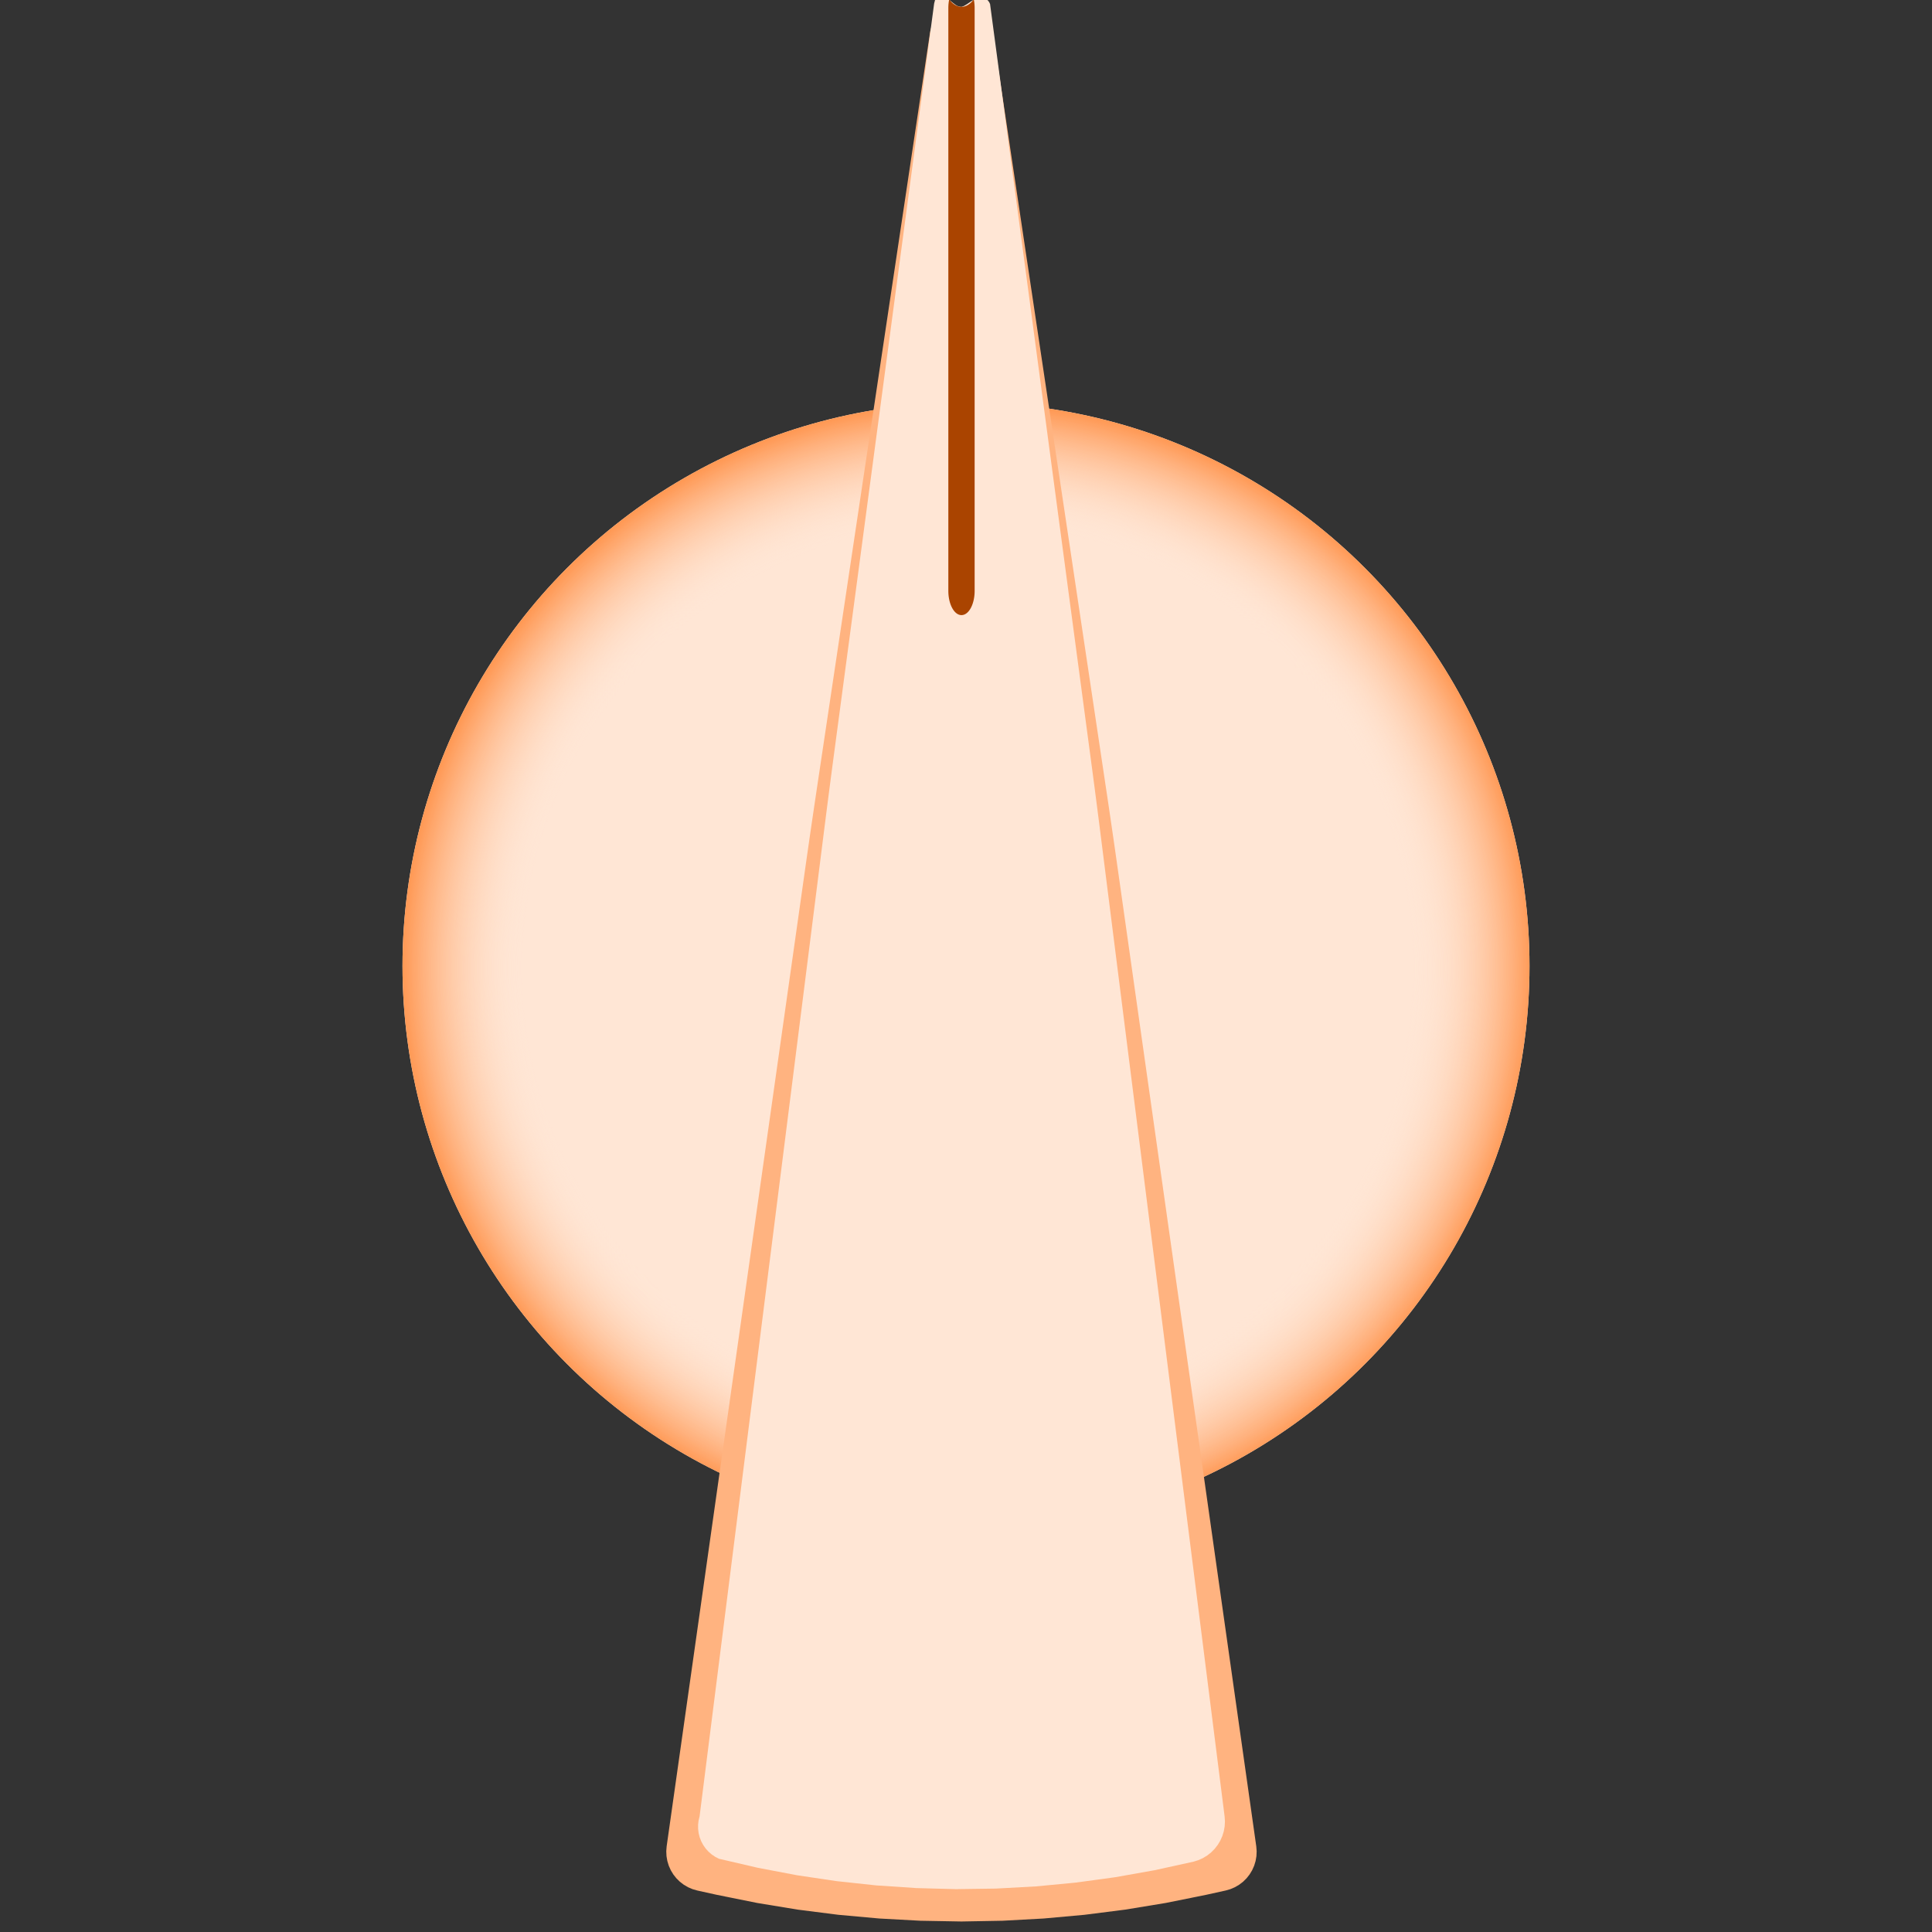 <?xml version="1.0" encoding="UTF-8" standalone="no"?>
<!-- Created with Inkscape (http://www.inkscape.org/) -->

<svg
   width="12mm"
   height="12mm"
   viewBox="0 0 12 12"
   version="1.1"
   id="svg8975"
   inkscape:version="1.2.2 (b0a8486541, 2022-12-01)"
   sodipodi:docname="ch3divory.svg"
   xmlns:inkscape="http://www.inkscape.org/namespaces/inkscape"
   xmlns:sodipodi="http://sodipodi.sourceforge.net/DTD/sodipodi-0.dtd"
   xmlns:xlink="http://www.w3.org/1999/xlink"
   xmlns="http://www.w3.org/2000/svg"
   xmlns:svg="http://www.w3.org/2000/svg">
  <rect x="0" y="0" width="12" height="12" fill="#333333" stroke="none"/>
  <sodipodi:namedview
     id="namedview8977"
     pagecolor="#ffffff"
     bordercolor="#000000"
     borderopacity="0.25"
     inkscape:showpageshadow="2"
     inkscape:pageopacity="0.0"
     inkscape:pagecheckerboard="0"
     inkscape:deskcolor="#d1d1d1"
     inkscape:document-units="mm"
     showgrid="false"
     inkscape:zoom="16"
     inkscape:cx="5.4375"
     inkscape:cy="20.46875"
     inkscape:window-width="1920"
     inkscape:window-height="1018"
     inkscape:window-x="0"
     inkscape:window-y="0"
     inkscape:window-maximized="1"
     inkscape:current-layer="layer1" />
  <defs
     id="defs8972">
    <radialGradient
       inkscape:collect="always"
       xlink:href="#linearGradient1141"
       id="radialGradient1143"
       cx="105"
       cy="148.5"
       fx="105"
       fy="148.5"
       r="66.152"
       gradientUnits="userSpaceOnUse"
       gradientTransform="matrix(0.053,0,0,0.053,0.445,-1.857)" />
    <linearGradient
       inkscape:collect="always"
       id="linearGradient1141">
      <stop
         style="stop-color:#ffe6d5;stop-opacity:0;"
         offset="0.788"
         id="stop1139" />
      <stop
         style="stop-color:#ff9955;stop-opacity:1;"
         offset="1"
         id="stop1137" />
    </linearGradient>
  </defs>
  <g
     inkscape:label="Layer 1"
     inkscape:groupmode="layer"
     id="layer1">
    <circle
       style="fill:#ffe6d5;fill-opacity:1;stroke:none;stroke-width:0;stroke-linejoin:round"
       id="path238-5"
       cx="6"
       cy="6"
       r="3.5" />
    <circle
       style="fill:url(#radialGradient1143);fill-opacity:1;stroke:none;stroke-width:0;stroke-linejoin:round"
       id="path238"
       cx="6"
       cy="6"
       r="3.5" />
    <g
       id="g10713"
       transform="matrix(0.057,0,0,0.057,-0.013,-2.031)">
      <path
         id="path3537-1"
         style="fill:#ffb380;fill-opacity:1;stroke-width:0.006;stroke-linejoin:round"
         inkscape:transform-center-x="-0.00059908514"
         inkscape:transform-center-y="-46.050521"
         d="m 104.031,36.264 -0.604,0.224 -0.676,0.455 -0.55,0.601 -0.393,0.713 -0.215,0.785 -12.344,82.461 -0.098,0.659 -0.098,0.659 -0.098,0.659 -0.097,0.659 -0.097,0.66 -0.097,0.659 -0.096,0.66 -0.096,0.66 -0.095,0.66 -0.095,0.66 -0.095,0.66 -0.094,0.66 -15.22,107.402 -0.042,0.536 0.025,0.536 0.091,0.53 0.156,0.514 0.219,0.491 0.278,0.459 0.333,0.422 0.383,0.377 0.427,0.326 0.464,0.271 0.494,0.211 0.517,0.148 2.128,0.469 4.388,0.885 4.417,0.726 4.441,0.565 4.459,0.404 4.47,0.243 4.476,0.081 4.476,-0.081 4.47,-0.243 4.459,-0.404 4.441,-0.565 4.418,-0.726 4.388,-0.885 2.128,-0.469 0.517,-0.148 0.494,-0.211 0.464,-0.271 0.427,-0.326 0.383,-0.377 0.333,-0.422 0.278,-0.459 0.219,-0.491 0.156,-0.514 0.091,-0.53 0.024,-0.536 -0.042,-0.536 -15.22,-107.402 -0.094,-0.66 -0.094,-0.66 -0.095,-0.66 -0.095,-0.66 -0.096,-0.66 -0.096,-0.66 -0.096,-0.659 -0.097,-0.66 -0.097,-0.659 -0.098,-0.659 -0.098,-0.659 -0.099,-0.659 -12.344,-82.461 -0.214,-0.785 -0.394,-0.713 -0.55,-0.601 -0.675,-0.455 -0.604,-0.224 a 3.704,3.175 0 0 1 -0.968,0.112 3.704,3.175 0 0 1 -0.968,-0.112 z" />
      <path
         id="path3537"
         style="fill:#ffe6d5;fill-opacity:1;stroke-width:0.006;stroke-linejoin:round"
         inkscape:transform-center-x="0.06318795"
         inkscape:transform-center-y="-45.986321"
         d="m 102.434,35.462 c -0.029,0.008 -0.057,0.018 -0.085,0.031 -0.041,0.019 -0.079,0.039 -0.115,0.066 -0.037,0.025 -0.075,0.049 -0.115,0.07 l -0.099,0.382 -10.982,82.321 -0.088,0.66 -0.087,0.661 -0.087,0.661 -0.087,0.661 -0.086,0.661 -0.086,0.661 -0.085,0.661 -0.085,0.661 -0.085,0.661 -0.084,0.661 -0.084,0.661 -0.084,0.661 -13.552,107.301 -0.109,0.45 -0.053,0.459 0.003,0.463 0.058,0.459 0.113,0.449 0.167,0.431 0.218,0.408 0.266,0.379 0.309,0.344 0.349,0.304 0.382,0.259 0.411,0.211 4.239,0.985 4.276,0.813 4.305,0.64 4.327,0.466 4.342,0.29 4.351,0.115 4.352,-0.062 4.345,-0.237 4.333,-0.413 4.312,-0.588 4.285,-0.762 4.251,-0.934 0.519,-0.162 0.497,-0.224 0.465,-0.283 0.428,-0.337 0.384,-0.386 0.335,-0.43 0.28,-0.467 0.222,-0.497 0.16,-0.521 0.096,-0.536 0.03,-0.544 -0.036,-0.544 -13.552,-107.301 -0.084,-0.661 -0.084,-0.661 -0.085,-0.661 -0.085,-0.661 -0.085,-0.661 -0.086,-0.661 -0.086,-0.661 -0.087,-0.661 -0.087,-0.661 -0.087,-0.661 -0.088,-0.661 -0.088,-0.66 -10.975,-82.259 c -0.019,-0.036 -0.037,-0.074 -0.051,-0.112 0.002,0.003 0.006,0.009 0.009,0.013 -0.013,-0.02 -0.029,-0.049 -0.03,-0.056 -0.018,-0.027 -0.033,-0.056 -0.048,-0.085 -0.006,-0.011 -0.008,-0.017 -0.009,-0.02 -5.7e-4,-7.13e-4 -8.8e-4,-6.99e-4 -0.002,-0.002 -0.029,-0.025 -0.051,-0.052 -0.067,-0.072 -0.017,-0.025 -0.033,-0.05 -0.044,-0.078 -0.015,-0.004 -0.031,-0.008 -0.045,-0.015 -0.03,-0.013 -0.061,-0.025 -0.091,-0.039 -0.027,-0.015 -0.047,-0.023 -0.085,-0.04 -0.034,-0.019 -0.068,-0.039 -0.101,-0.059 -0.007,-0.005 -0.011,-0.009 -0.015,-0.012 -1.141,-0.357 -1.705,0.648 -2.535,0.888 -0.963,-0.01 -1.433,-1.483 -2.566,-0.922 z m 5.455,0.205 v 5.16e-4 c 0.004,0.001 0.006,0.001 0,-5.16e-4 z"
         sodipodi:nodetypes="scccccccccccccccccccccccccccccccccccccccccccccccccccccccccccccccccccccccccccccccccccsccc" />
      <path
         id="rect8568"
         style="fill:#aa4400;stroke-width:0.002;stroke-linejoin:round"
         d="m 103.661,35.565 c -0.061,0.294 -0.094,0.613 -0.094,0.947 v 63.5 c 0,1.466 0.639,2.646 1.433,2.646 0.794,0 1.433,-1.18 1.433,-2.646 v -63.5 c 0,-0.334 -0.033,-0.653 -0.094,-0.947 a 2.262,4.098 0 0 1 -1.339,0.812 2.262,4.098 0 0 1 -1.339,-0.812 z" />
    </g>
  </g>
</svg>
